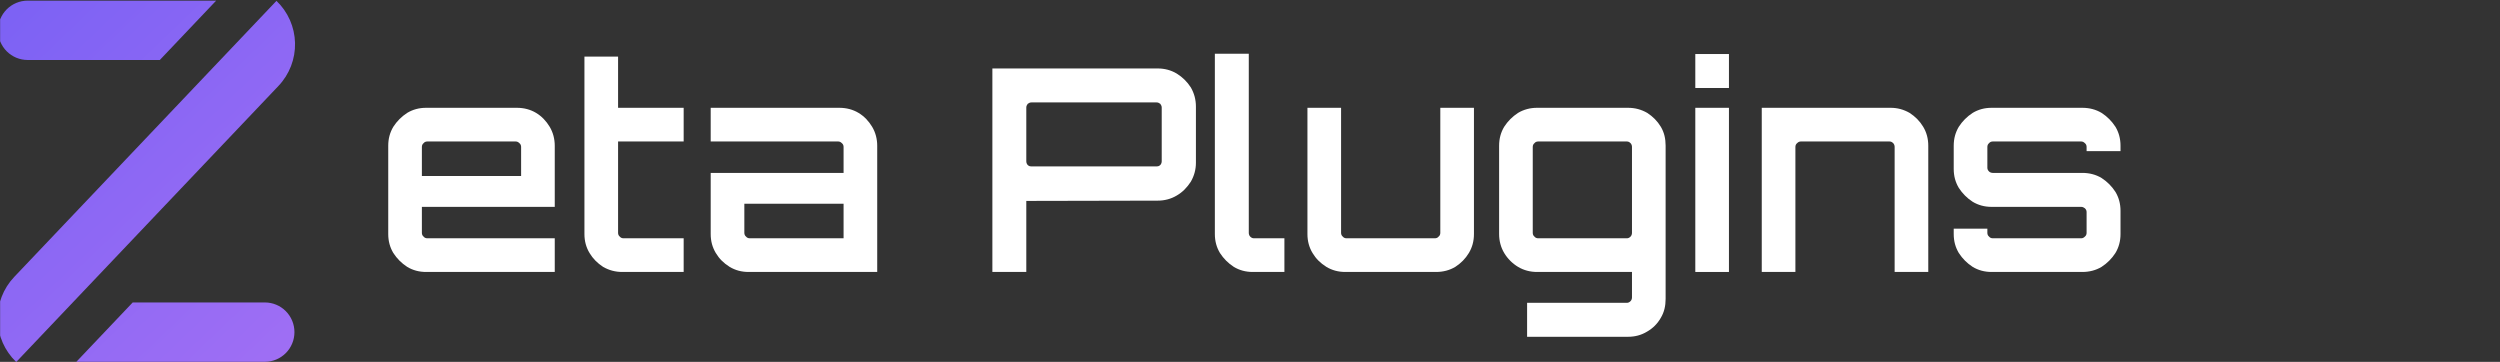 <?xml version="1.0" encoding="UTF-8" standalone="no"?>
<!DOCTYPE svg PUBLIC "-//W3C//DTD SVG 1.1//EN" "http://www.w3.org/Graphics/SVG/1.1/DTD/svg11.dtd">
<svg width="100%" height="100%" viewBox="0 0 3461 501" version="1.1" xmlns="http://www.w3.org/2000/svg" xmlns:xlink="http://www.w3.org/1999/xlink" xml:space="preserve" xmlns:serif="http://www.serif.com/" style="fill-rule:evenodd;clip-rule:evenodd;stroke-linejoin:round;stroke-miterlimit:2;">
    <rect x="0" y="0" width="3461" height="501" fill="#333333" stroke="none"/>
    <g transform="matrix(1,0,0,1,0,-3360)">
        <g id="Z-long-purple" serif:id="Z long purple" transform="matrix(6.456,0,0,1.055,-7540.43,2791.09)">
            <rect x="1168" y="540" width="536.047" height="474.095" style="fill:none;"/>
            <clipPath id="_clip1">
                <rect x="1168" y="540" width="536.047" height="474.095"/>
            </clipPath>
            <g clip-path="url(#_clip1)">
                <g transform="matrix(0.158,0,0,0.968,1113.43,-1039.84)">
                    <g transform="matrix(383.686,0,0,383.686,852.553,1999.97)">
                        <path d="M0.185,-0C0.16,-0 0.138,-0.006 0.118,-0.018C0.098,-0.031 0.082,-0.047 0.069,-0.067C0.057,-0.087 0.051,-0.109 0.051,-0.134L0.051,-0.446C0.051,-0.471 0.057,-0.493 0.069,-0.513C0.082,-0.533 0.098,-0.549 0.118,-0.562C0.138,-0.574 0.16,-0.58 0.185,-0.58L0.506,-0.58C0.531,-0.58 0.554,-0.574 0.574,-0.562C0.594,-0.55 0.61,-0.533 0.622,-0.513C0.634,-0.493 0.64,-0.47 0.64,-0.446L0.64,-0.23L0.17,-0.23L0.17,-0.138C0.17,-0.133 0.172,-0.128 0.176,-0.125C0.179,-0.121 0.184,-0.119 0.189,-0.119L0.64,-0.119L0.64,-0L0.185,-0ZM0.17,-0.339L0.521,-0.339L0.521,-0.442C0.521,-0.447 0.519,-0.452 0.515,-0.455C0.511,-0.459 0.507,-0.461 0.502,-0.461L0.189,-0.461C0.184,-0.461 0.179,-0.459 0.176,-0.455C0.172,-0.452 0.17,-0.447 0.17,-0.442L0.17,-0.339Z" style="fill:white;fill-rule:nonzero;"/>
                    </g>
                    <g transform="matrix(383.686,0,0,383.686,1118.06,1999.97)">
                        <path d="M0.187,-0C0.162,-0 0.14,-0.006 0.119,-0.018C0.099,-0.031 0.083,-0.047 0.071,-0.067C0.059,-0.087 0.053,-0.109 0.053,-0.134L0.053,-0.761L0.172,-0.761L0.172,-0.58L0.404,-0.58L0.404,-0.461L0.172,-0.461L0.172,-0.138C0.172,-0.133 0.174,-0.128 0.178,-0.125C0.181,-0.121 0.186,-0.119 0.191,-0.119L0.404,-0.119L0.404,-0L0.187,-0Z" style="fill:white;fill-rule:nonzero;"/>
                    </g>
                    <g transform="matrix(383.686,0,0,383.686,1289.81,1999.97)">
                        <path d="M0.186,-0C0.161,-0 0.139,-0.006 0.119,-0.018C0.098,-0.031 0.082,-0.047 0.07,-0.067C0.058,-0.087 0.052,-0.109 0.052,-0.134L0.052,-0.35L0.522,-0.35L0.522,-0.442C0.522,-0.447 0.52,-0.452 0.516,-0.455C0.512,-0.459 0.508,-0.461 0.503,-0.461L0.052,-0.461L0.052,-0.58L0.507,-0.58C0.532,-0.58 0.555,-0.574 0.575,-0.562C0.595,-0.55 0.611,-0.533 0.623,-0.513C0.635,-0.493 0.641,-0.47 0.641,-0.446L0.641,-0L0.186,-0ZM0.19,-0.119L0.522,-0.119L0.522,-0.241L0.171,-0.241L0.171,-0.138C0.171,-0.133 0.173,-0.128 0.177,-0.125C0.18,-0.121 0.185,-0.119 0.19,-0.119Z" style="fill:white;fill-rule:nonzero;"/>
                    </g>
                    <g transform="matrix(383.686,0,0,383.686,1556.08,1999.97)">
                    </g>
                    <g transform="matrix(383.686,0,0,383.686,1670.56,1999.97)">
                        <path d="M0.056,-0L0.056,-0.719L0.641,-0.719C0.665,-0.719 0.688,-0.713 0.708,-0.701C0.729,-0.688 0.745,-0.672 0.758,-0.652C0.77,-0.631 0.776,-0.609 0.776,-0.584L0.776,-0.386C0.776,-0.362 0.77,-0.34 0.758,-0.319C0.745,-0.299 0.729,-0.282 0.708,-0.27C0.688,-0.258 0.665,-0.252 0.641,-0.252L0.176,-0.251L0.176,-0L0.056,-0ZM0.194,-0.373L0.637,-0.373C0.642,-0.373 0.646,-0.374 0.65,-0.378C0.653,-0.381 0.655,-0.386 0.655,-0.391L0.655,-0.581C0.655,-0.586 0.653,-0.59 0.65,-0.594C0.646,-0.597 0.642,-0.599 0.637,-0.599L0.194,-0.599C0.189,-0.599 0.185,-0.597 0.181,-0.594C0.178,-0.59 0.176,-0.586 0.176,-0.581L0.176,-0.391C0.176,-0.386 0.178,-0.381 0.181,-0.378C0.185,-0.374 0.189,-0.373 0.194,-0.373Z" style="fill:white;fill-rule:nonzero;"/>
                    </g>
                    <g transform="matrix(383.686,0,0,383.686,1974.05,1999.97)">
                        <path d="M0.186,-0C0.161,-0 0.139,-0.006 0.119,-0.018C0.099,-0.031 0.083,-0.047 0.07,-0.067C0.058,-0.087 0.052,-0.109 0.052,-0.134L0.052,-0.771L0.172,-0.771L0.172,-0.138C0.172,-0.133 0.174,-0.128 0.177,-0.125C0.181,-0.121 0.185,-0.119 0.19,-0.119L0.298,-0.119L0.298,-0L0.186,-0Z" style="fill:white;fill-rule:nonzero;"/>
                    </g>
                    <g transform="matrix(383.686,0,0,383.686,2099.31,1999.97)">
                        <path d="M0.187,-0C0.162,-0 0.14,-0.006 0.12,-0.018C0.099,-0.031 0.083,-0.047 0.071,-0.067C0.059,-0.087 0.053,-0.109 0.053,-0.134L0.053,-0.58L0.172,-0.58L0.172,-0.138C0.172,-0.133 0.174,-0.128 0.178,-0.125C0.181,-0.121 0.186,-0.119 0.191,-0.119L0.504,-0.119C0.509,-0.119 0.514,-0.121 0.517,-0.125C0.521,-0.128 0.523,-0.133 0.523,-0.138L0.523,-0.58L0.642,-0.58L0.642,-0.134C0.642,-0.109 0.636,-0.087 0.624,-0.067C0.612,-0.047 0.596,-0.031 0.576,-0.018C0.556,-0.006 0.533,-0 0.508,-0L0.187,-0Z" style="fill:white;fill-rule:nonzero;"/>
                    </g>
                    <g transform="matrix(383.686,0,0,383.686,2364.05,1999.97)">
                        <path d="M0.14,0.229L0.14,0.109L0.493,0.109C0.498,0.109 0.502,0.107 0.506,0.103C0.509,0.1 0.511,0.095 0.511,0.09L0.511,-0L0.175,-0C0.151,-0 0.128,-0.006 0.108,-0.018C0.088,-0.03 0.071,-0.047 0.059,-0.067C0.047,-0.087 0.041,-0.11 0.041,-0.134L0.041,-0.446C0.041,-0.471 0.047,-0.493 0.059,-0.513C0.072,-0.533 0.088,-0.549 0.108,-0.562C0.128,-0.574 0.151,-0.58 0.175,-0.58L0.497,-0.58C0.522,-0.58 0.544,-0.574 0.565,-0.562C0.585,-0.549 0.601,-0.533 0.613,-0.513C0.625,-0.493 0.63,-0.471 0.63,-0.446L0.63,0.095C0.63,0.12 0.625,0.142 0.613,0.162C0.601,0.183 0.585,0.199 0.564,0.211C0.544,0.223 0.522,0.229 0.497,0.229L0.14,0.229ZM0.179,-0.119L0.493,-0.119C0.498,-0.119 0.502,-0.121 0.506,-0.125C0.509,-0.128 0.511,-0.133 0.511,-0.138L0.511,-0.442C0.511,-0.447 0.509,-0.452 0.506,-0.455C0.502,-0.459 0.498,-0.461 0.493,-0.461L0.179,-0.461C0.174,-0.461 0.169,-0.459 0.166,-0.455C0.162,-0.452 0.16,-0.447 0.16,-0.442L0.16,-0.138C0.16,-0.133 0.162,-0.128 0.166,-0.125C0.169,-0.121 0.174,-0.119 0.179,-0.119Z" style="fill:white;fill-rule:nonzero;"/>
                    </g>
                    <g transform="matrix(383.686,0,0,383.686,2626.11,1999.97)">
                        <path d="M0.052,-0L0.052,-0.58L0.171,-0.58L0.171,-0L0.052,-0ZM0.052,-0.65L0.052,-0.77L0.171,-0.77L0.171,-0.65L0.052,-0.65Z" style="fill:white;fill-rule:nonzero;"/>
                    </g>
                    <g transform="matrix(383.686,0,0,383.686,2715.53,1999.97)">
                        <path d="M0.054,-0L0.054,-0.58L0.51,-0.58C0.534,-0.58 0.556,-0.574 0.577,-0.562C0.597,-0.549 0.613,-0.533 0.625,-0.513C0.637,-0.493 0.643,-0.471 0.643,-0.446L0.643,-0L0.524,-0L0.524,-0.442C0.524,-0.447 0.522,-0.452 0.519,-0.455C0.515,-0.459 0.511,-0.461 0.506,-0.461L0.192,-0.461C0.187,-0.461 0.183,-0.459 0.179,-0.455C0.175,-0.452 0.173,-0.447 0.173,-0.442L0.173,-0L0.054,-0Z" style="fill:white;fill-rule:nonzero;"/>
                    </g>
                    <g transform="matrix(383.686,0,0,383.686,2978.36,1999.97)">
                        <path d="M0.182,-0C0.157,-0 0.135,-0.006 0.115,-0.018C0.095,-0.031 0.079,-0.047 0.066,-0.067C0.054,-0.087 0.048,-0.109 0.048,-0.134L0.048,-0.153L0.167,-0.153L0.167,-0.138C0.167,-0.133 0.169,-0.128 0.173,-0.125C0.176,-0.121 0.181,-0.119 0.186,-0.119L0.499,-0.119C0.504,-0.119 0.508,-0.121 0.512,-0.125C0.516,-0.128 0.518,-0.133 0.518,-0.138L0.518,-0.212C0.518,-0.217 0.516,-0.221 0.512,-0.225C0.508,-0.228 0.504,-0.23 0.499,-0.23L0.182,-0.23C0.157,-0.23 0.135,-0.236 0.115,-0.248C0.095,-0.261 0.079,-0.277 0.066,-0.297C0.054,-0.317 0.048,-0.339 0.048,-0.364L0.048,-0.446C0.048,-0.471 0.054,-0.493 0.066,-0.513C0.079,-0.533 0.095,-0.549 0.115,-0.562C0.135,-0.574 0.157,-0.58 0.182,-0.58L0.503,-0.58C0.528,-0.58 0.551,-0.574 0.571,-0.562C0.591,-0.549 0.607,-0.533 0.62,-0.513C0.632,-0.493 0.638,-0.471 0.638,-0.446L0.638,-0.427L0.518,-0.427L0.518,-0.442C0.518,-0.447 0.516,-0.452 0.512,-0.455C0.508,-0.459 0.504,-0.461 0.499,-0.461L0.186,-0.461C0.181,-0.461 0.176,-0.459 0.173,-0.455C0.169,-0.452 0.167,-0.447 0.167,-0.442L0.167,-0.368C0.167,-0.363 0.169,-0.359 0.173,-0.355C0.176,-0.352 0.181,-0.35 0.186,-0.35L0.503,-0.35C0.528,-0.35 0.551,-0.344 0.571,-0.332C0.591,-0.319 0.607,-0.303 0.62,-0.283C0.632,-0.263 0.638,-0.241 0.638,-0.216L0.638,-0.134C0.638,-0.109 0.632,-0.087 0.62,-0.067C0.607,-0.047 0.591,-0.031 0.571,-0.018C0.551,-0.006 0.528,-0 0.503,-0L0.182,-0Z" style="fill:white;fill-rule:nonzero;"/>
                    </g>
                    <g transform="matrix(383.686,0,0,383.686,3241.57,1999.97)">
                    </g>
                </g>
                <g transform="matrix(0.169,0,0,1.173,955.123,-125.865)">
                    <g transform="matrix(-0.776,-0.654,1.503,-1.395,2180.72,1943.39)">
                        <path d="M1315.26,79.777C1334.05,79.788 1352.07,83.466 1365.36,90.005C1378.67,96.554 1386.14,105.437 1386.14,114.698L1386.14,336.113C1367.32,336.113 1349.27,332.433 1335.96,325.884C1322.65,319.335 1315.17,310.453 1315.17,301.191L1315.17,79.777C1315.2,79.777 1315.23,79.777 1315.26,79.777Z" style="fill:url(#_Linear2);"/>
                    </g>
                    <g transform="matrix(1.455,0,0,1.717,-462.723,811.94)">
                        <path d="M1299.36,54.417L1414.63,54.417C1421.47,54.417 1428.03,56.454 1432.86,60.079C1437.7,63.704 1440.41,68.621 1440.41,73.748L1440.41,73.749C1440.41,78.875 1437.7,83.792 1432.86,87.418C1428.03,91.043 1421.47,93.079 1414.63,93.079C1362.66,93.079 1250.22,93.079 1250.22,93.079L1299.36,54.417Z" style="fill:url(#_Linear3);"/>
                    </g>
                    <g transform="matrix(-1.455,-1.57643e-16,2.37712e-16,-1.717,3352.81,727.564)">
                        <path d="M1299.36,54.417L1414.63,54.417C1421.47,54.417 1428.03,56.454 1432.86,60.079C1437.7,63.704 1440.41,68.621 1440.41,73.748L1440.41,73.749C1440.41,78.875 1437.7,83.792 1432.86,87.418C1428.03,91.043 1421.47,93.079 1414.63,93.079C1362.66,93.079 1250.22,93.079 1250.22,93.079L1299.36,54.417Z" style="fill:url(#_Linear4);"/>
                    </g>
                </g>
            </g>
        </g>
    </g>
    <defs>
        <linearGradient id="_Linear2" x1="0" y1="0" x2="1" y2="0" gradientUnits="userSpaceOnUse" gradientTransform="matrix(-588.77,-13.737,27.918,-289.703,1647.38,214.489)"><stop offset="0" style="stop-color:rgb(122,97,244);stop-opacity:1"/><stop offset="1" style="stop-color:rgb(161,111,244);stop-opacity:1"/></linearGradient>
        <linearGradient id="_Linear3" x1="0" y1="0" x2="1" y2="0" gradientUnits="userSpaceOnUse" gradientTransform="matrix(299.766,235.509,-314.083,224.773,1159.3,-142.939)"><stop offset="0" style="stop-color:rgb(122,97,244);stop-opacity:1"/><stop offset="1" style="stop-color:rgb(161,111,244);stop-opacity:1"/></linearGradient>
        <linearGradient id="_Linear4" x1="0" y1="0" x2="1" y2="0" gradientUnits="userSpaceOnUse" gradientTransform="matrix(-299.766,-235.509,314.083,-224.773,1462.22,93.79)"><stop offset="0" style="stop-color:rgb(122,97,244);stop-opacity:1"/><stop offset="1" style="stop-color:rgb(161,111,244);stop-opacity:1"/></linearGradient>
    </defs>
</svg>
